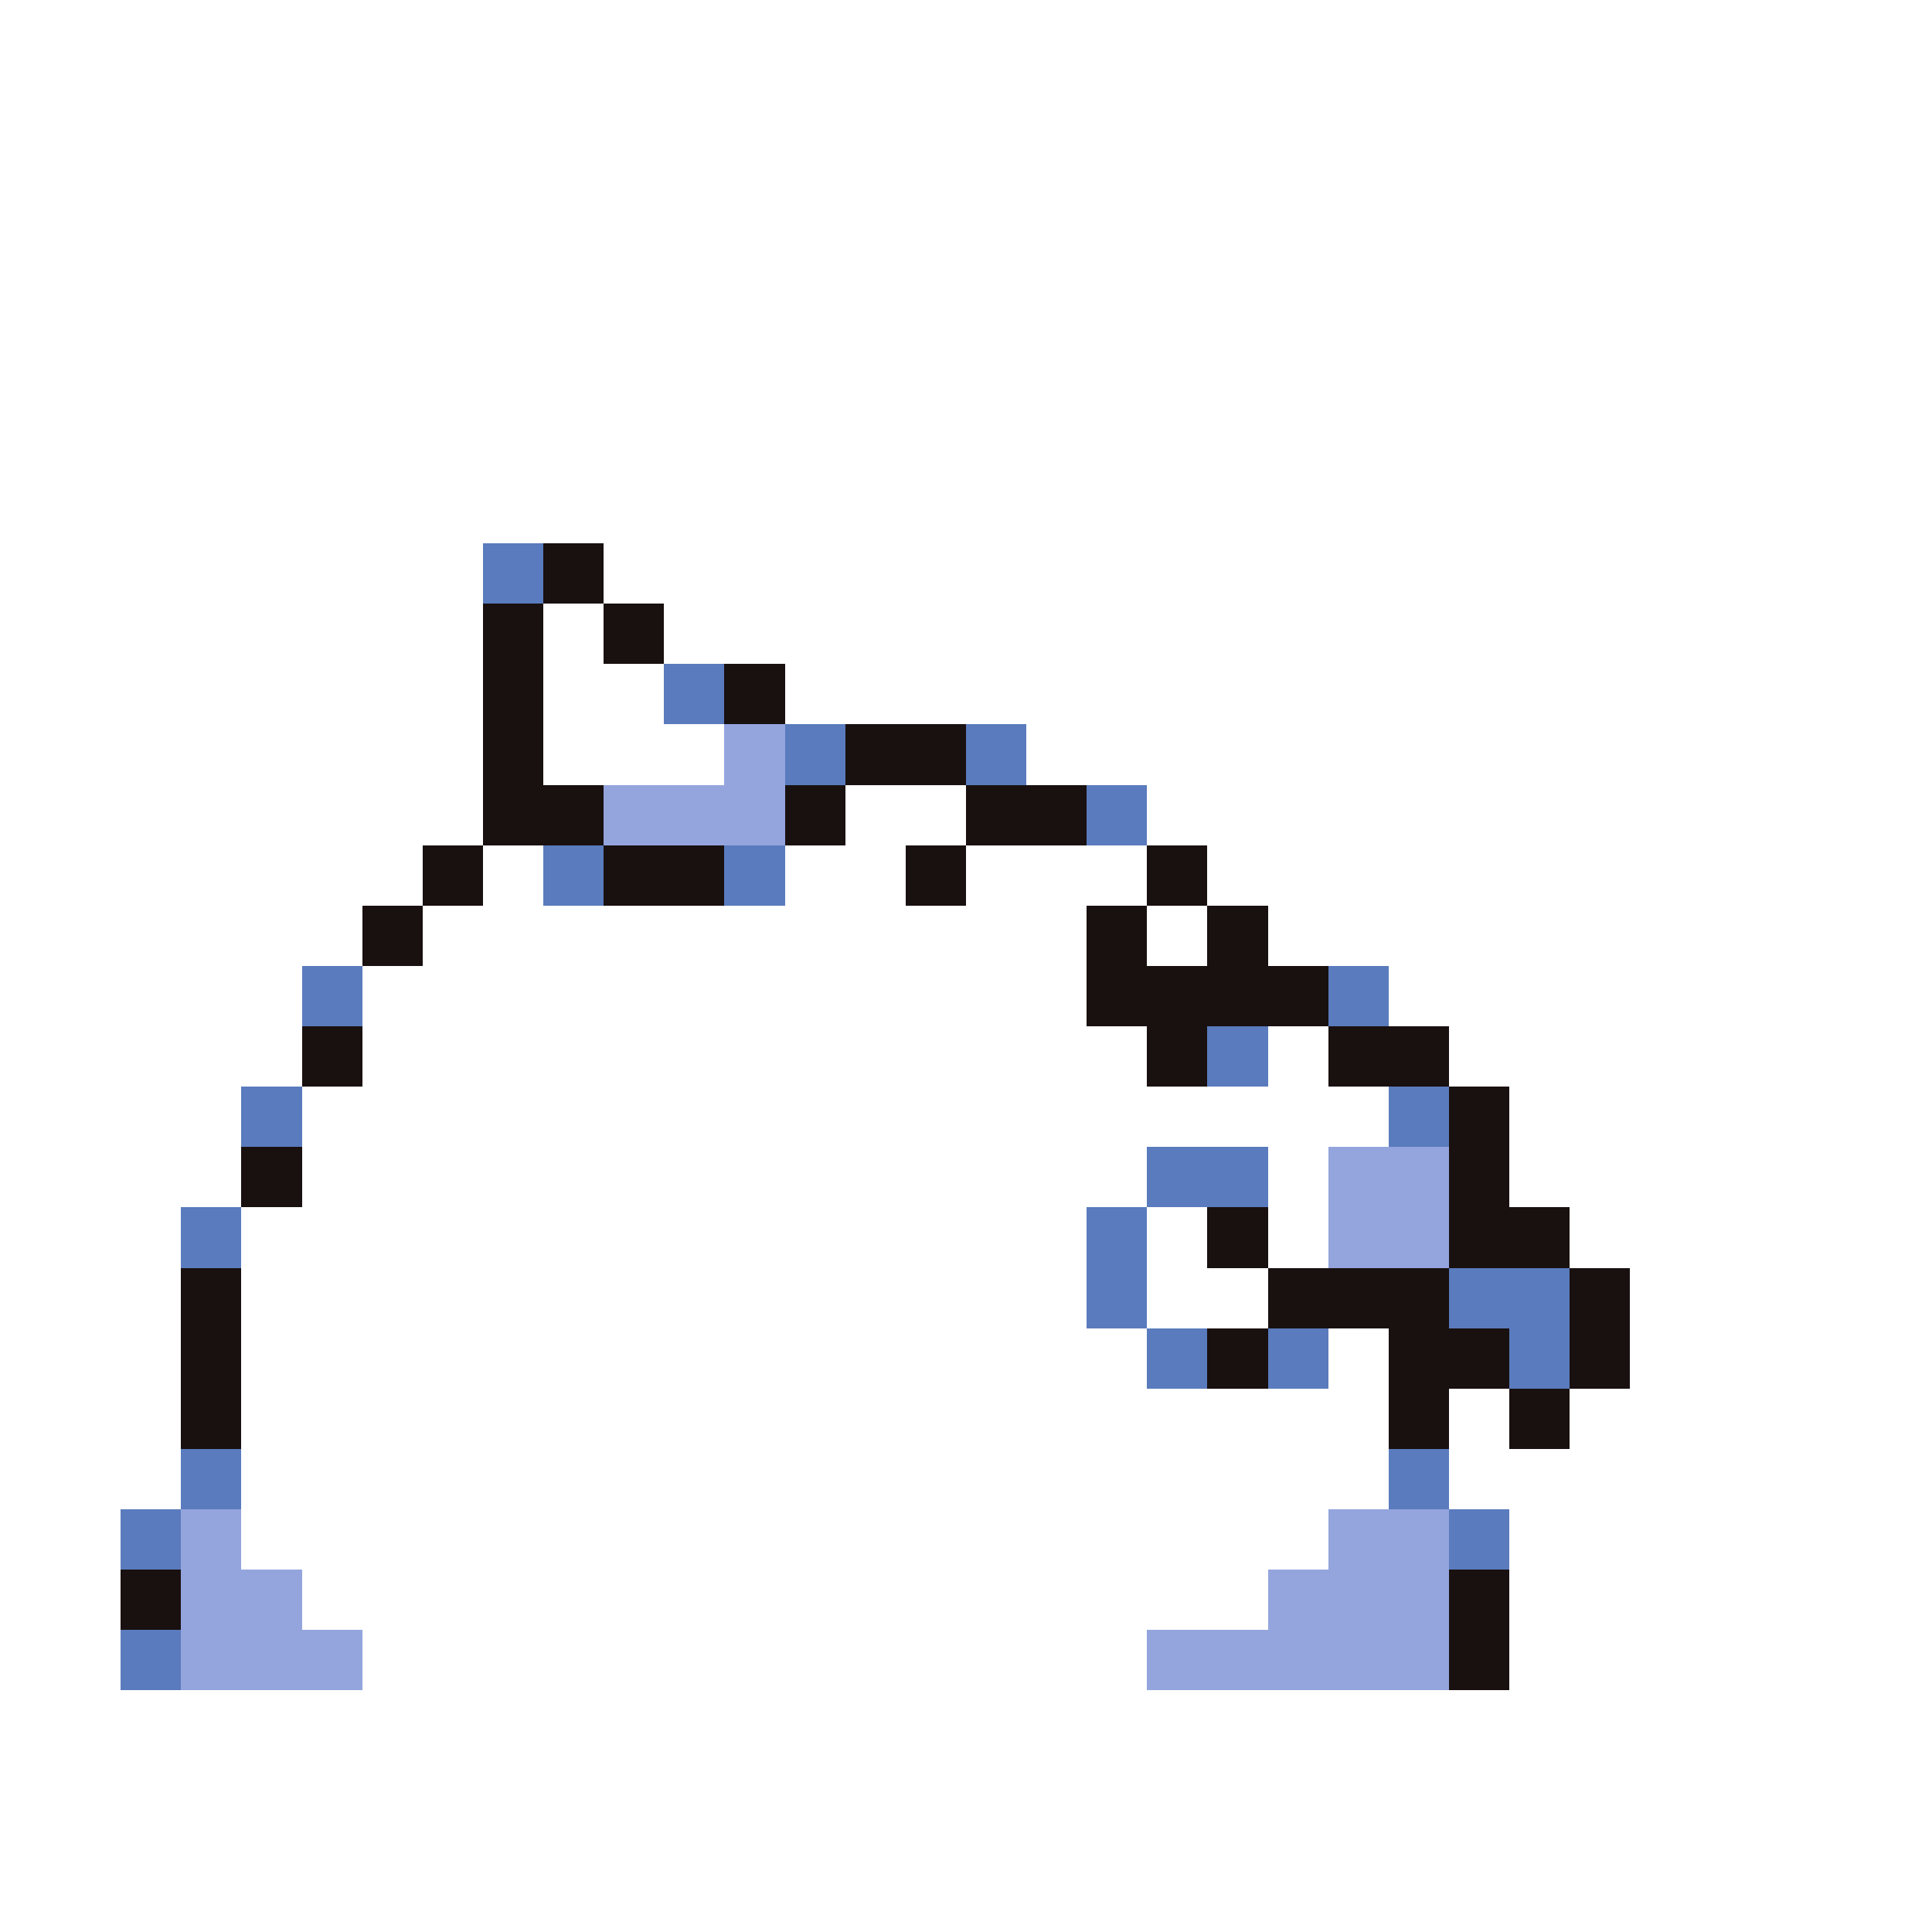 <svg xmlns="http://www.w3.org/2000/svg" viewBox="0 -0.5 32 32" shape-rendering="crispEdges">
<rect x="0" y="-0.5" width="32" height="32" fill="#333333" stroke="none"/>
<path stroke="#ffffff" d="M0 0h32M0 1h32M0 2h32M0 3h32M0 4h32M0 5h32M0 6h32M0 7h32M0 8h32M0 9h8M10 9h22M0 10h8M9 10h1M11 10h21M0 11h8M9 11h2M13 11h19M0 12h8M9 12h3M17 12h15M0 13h8M14 13h2M19 13h13M0 14h7M8 14h1M13 14h2M16 14h3M20 14h12M0 15h6M7 15h11M19 15h1M21 15h11M0 16h5M6 16h12M23 16h9M0 17h5M6 17h13M21 17h1M24 17h8M0 18h4M5 18h18M25 18h7M0 19h4M5 19h14M21 19h1M25 19h7M0 20h3M4 20h14M19 20h1M21 20h1M26 20h6M0 21h3M4 21h14M19 21h2M27 21h5M0 22h3M4 22h15M22 22h1M27 22h5M0 23h3M4 23h19M24 23h1M26 23h6M0 24h3M4 24h19M24 24h8M0 25h2M4 25h18M25 25h7M0 26h2M5 26h16M25 26h7M0 27h2M6 27h13M25 27h7M0 28h32M0 29h32M0 30h32M0 31h32" />
<path stroke="#5a7bbd" d="M8 9h1M11 11h1M13 12h1M16 12h1M18 13h1M9 14h1M12 14h1M5 16h1M22 16h1M20 17h1M4 18h1M23 18h1M19 19h2M3 20h1M18 20h1M18 21h1M24 21h2M19 22h1M21 22h1M25 22h1M3 24h1M23 24h1M2 25h1M24 25h1M2 27h1" />
<path stroke="#191010" d="M9 9h1M8 10h1M10 10h1M8 11h1M12 11h1M8 12h1M14 12h2M8 13h2M13 13h1M16 13h2M7 14h1M10 14h2M15 14h1M19 14h1M6 15h1M18 15h1M20 15h1M18 16h4M5 17h1M19 17h1M22 17h2M24 18h1M4 19h1M24 19h1M20 20h1M24 20h2M3 21h1M21 21h3M26 21h1M3 22h1M20 22h1M23 22h2M26 22h1M3 23h1M23 23h1M25 23h1M2 26h1M24 26h1M24 27h1" />
<path stroke="#94a5de" d="M12 12h1M10 13h3M22 19h2M22 20h2M3 25h1M22 25h2M3 26h2M21 26h3M3 27h3M19 27h5" />
</svg>